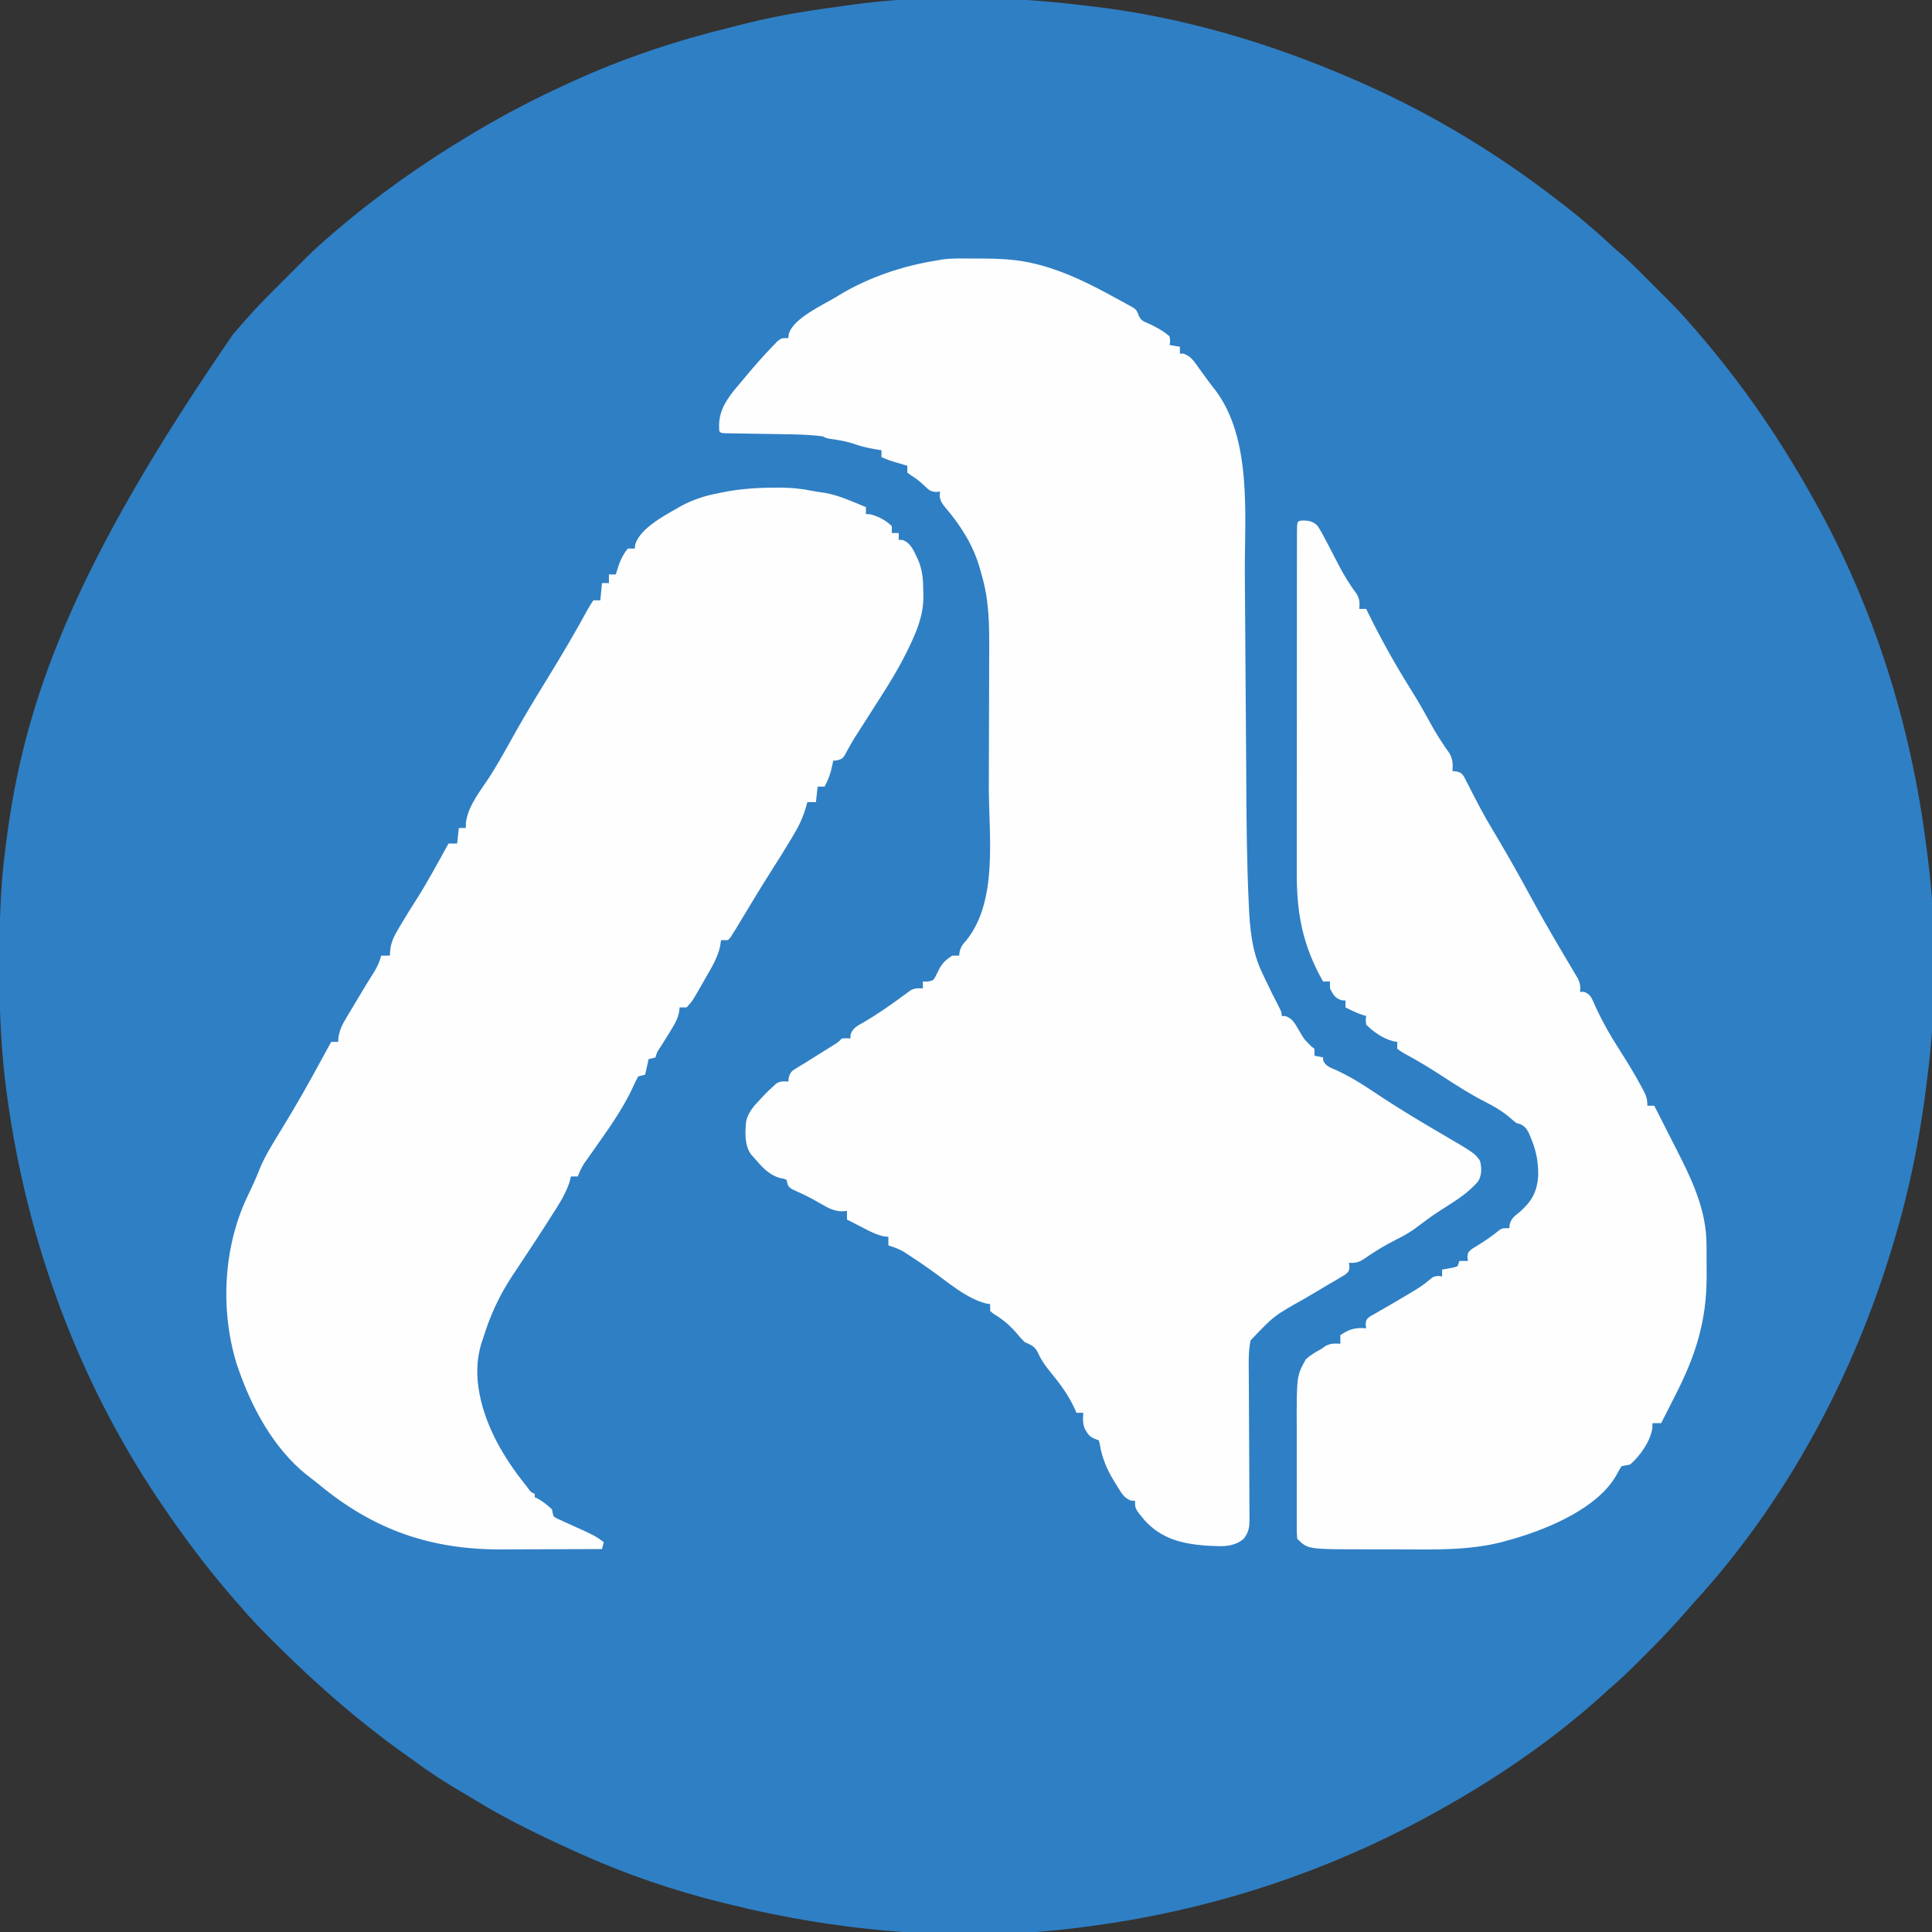 <?xml version="1.0" encoding="UTF-8"?>
<svg version="1.1" xmlns="http://www.w3.org/2000/svg" width="1120" height="1120">
<rect width="100%" height="100%" fill="#333333" stroke="none"/>
<path d="M0 0 C1.206 0.134 2.411 0.268 3.653 0.406 C57.65 6.44 110.395 22.149 160 44 C161.538 44.677 161.538 44.677 163.106 45.368 C200.426 61.906 235.291 82.578 268 107 C268.868 107.646 268.868 107.646 269.753 108.306 C282.44 117.795 294.808 127.829 306.41 138.621 C307.773 139.873 309.142 141.12 310.556 142.315 C317.414 148.132 323.693 154.542 330.036 160.906 C332.058 162.933 334.084 164.954 336.111 166.975 C342.285 173.145 348.396 179.3 354 186 C354.972 187.119 355.946 188.236 356.922 189.352 C363.872 197.375 370.545 205.573 377 214 C377.485 214.632 377.969 215.263 378.469 215.914 C395.005 237.532 409.657 260.284 423 284 C423.485 284.86 423.969 285.719 424.469 286.605 C459.386 348.812 480.883 417.303 489.743 487.971 C489.987 489.895 490.243 491.817 490.5 493.739 C495.97 535.906 495.615 581.882 490 624 C489.831 625.354 489.663 626.707 489.496 628.061 C485.492 660.264 478.684 692.024 469 723 C468.626 724.201 468.253 725.403 467.868 726.641 C444.972 799.543 406.775 869.518 355 926 C353.829 927.33 352.662 928.663 351.5 930 C343.958 938.634 336.2 946.962 328.079 955.051 C326.433 956.692 324.791 958.339 323.15 959.986 C317.605 965.535 311.977 970.914 306 976 C304.392 977.454 302.788 978.912 301.188 980.375 C273.034 1005.688 241.046 1027.606 208 1046 C206.542 1046.814 206.542 1046.814 205.055 1047.645 C142.117 1082.622 73.406 1104.922 2 1114 C0.859 1114.152 -0.283 1114.305 -1.458 1114.462 C-68.444 1123.061 -138.664 1117.167 -204 1101 C-205.069 1100.742 -206.139 1100.483 -207.241 1100.217 C-236.14 1093.181 -264.924 1083.311 -292 1071 C-293.027 1070.534 -293.027 1070.534 -294.074 1070.059 C-313.716 1061.137 -332.982 1051.936 -351.371 1040.608 C-354.032 1038.981 -356.714 1037.395 -359.406 1035.82 C-368.717 1030.358 -377.675 1024.641 -386.347 1018.213 C-388.043 1016.969 -389.756 1015.752 -391.477 1014.543 C-399.877 1008.637 -407.996 1002.432 -416 996 C-416.935 995.25 -417.869 994.5 -418.832 993.727 C-436.27 979.582 -452.607 964.472 -468.5 948.625 C-469.019 948.109 -469.538 947.593 -470.072 947.061 C-475.935 941.221 -481.637 935.308 -487 929 C-488.045 927.808 -489.092 926.618 -490.141 925.43 C-497.385 917.166 -504.329 908.733 -511 900 C-511.483 899.37 -511.966 898.74 -512.464 898.09 C-519.971 888.278 -527.127 878.265 -534 868 C-534.431 867.361 -534.862 866.722 -535.306 866.063 C-582.087 796.428 -611.485 715.822 -622.812 632.875 C-622.912 632.156 -623.011 631.437 -623.114 630.697 C-626.334 607.084 -627.38 583.528 -627.318 559.719 C-627.312 557.528 -627.31 555.338 -627.307 553.148 C-627.27 531.957 -626.805 511.039 -624 490 C-623.831 488.646 -623.663 487.293 -623.496 485.939 C-613.199 403.134 -583.997 324.574 -492 190.938 C-491.538 190.396 -491.076 189.855 -490.6 189.297 C-489.076 187.523 -487.54 185.76 -486 184 C-485.407 183.316 -484.814 182.632 -484.203 181.927 C-477.344 174.147 -470.004 166.852 -462.661 159.531 C-460.435 157.31 -458.214 155.084 -455.994 152.857 C-454.558 151.422 -453.121 149.986 -451.684 148.551 C-451.031 147.896 -450.379 147.242 -449.707 146.568 C-445.299 142.182 -440.72 138.047 -436 134 C-435.013 133.143 -434.025 132.286 -433.008 131.402 C-408.32 110.294 -381.903 91.599 -354 75 C-353.057 74.434 -352.114 73.868 -351.142 73.285 C-334.211 63.157 -316.914 54.218 -299 46 C-297.896 45.489 -296.791 44.977 -295.653 44.451 C-266.109 30.887 -234.908 20.522 -203.344 12.817 C-200.14 12.034 -196.945 11.218 -193.75 10.398 C-174.409 5.559 -154.74 2.645 -135 0 C-134.316 -0.094 -133.632 -0.188 -132.927 -0.285 C-89.817 -6.192 -43.148 -5.244 0 0 Z " fill="#2F7FC4" transform="translate(627,3)"/>
<path d="M0 0 C1.195 -0.004 2.39 -0.008 3.621 -0.012 C14.919 0.001 26.02 0.347 37 3.188 C38.268 3.513 38.268 3.513 39.562 3.845 C55.072 8.032 69.337 15.289 83.352 23.01 C85.134 23.992 86.926 24.956 88.719 25.918 C89.616 26.419 90.513 26.921 91.438 27.438 C92.171 27.846 92.904 28.255 93.66 28.676 C95.375 30.125 95.375 30.125 96.328 32.637 C97.677 35.843 98.915 36.275 102.062 37.625 C106.652 39.757 110.541 41.791 114.375 45.125 C114.812 47.938 114.812 47.938 114.375 50.125 C116.355 50.455 118.335 50.785 120.375 51.125 C120.375 52.445 120.375 53.765 120.375 55.125 C121.417 55.131 121.417 55.131 122.48 55.137 C127.01 56.683 128.949 60.148 131.688 63.938 C132.547 65.109 132.547 65.109 133.425 66.305 C134.568 67.87 135.705 69.44 136.836 71.014 C138.084 72.725 139.393 74.392 140.719 76.043 C162.341 104.401 157.859 148.876 158.017 182.456 C158.048 188.197 158.096 193.939 158.142 199.68 C158.238 211.784 158.317 223.887 158.392 235.991 C158.504 254.149 158.629 272.307 158.771 290.465 C158.815 296.14 158.854 301.815 158.885 307.49 C159.001 329.097 159.225 350.682 160.22 372.269 C160.255 373.079 160.289 373.89 160.324 374.725 C160.913 388.299 162.11 401.791 168.125 414.188 C168.469 414.931 168.813 415.674 169.168 416.439 C172.012 422.528 175.032 428.534 178.125 434.5 C179.375 437.125 179.375 437.125 179.375 439.125 C180.456 439.144 180.456 439.144 181.559 439.164 C185.836 440.623 187.178 443.742 189.438 447.5 C192.47 452.689 192.47 452.689 196.684 456.852 C197.521 457.482 197.521 457.482 198.375 458.125 C198.375 459.445 198.375 460.765 198.375 462.125 C200.025 462.455 201.675 462.785 203.375 463.125 C203.399 463.714 203.424 464.303 203.449 464.91 C204.893 468.365 207.936 469.132 211.188 470.562 C217.827 473.679 223.953 477.258 230.062 481.312 C231.314 482.142 231.314 482.142 232.59 482.987 C234.31 484.127 236.03 485.267 237.75 486.406 C248.463 493.421 259.446 500.039 270.5 506.5 C291.413 518.733 291.413 518.733 294.375 523.125 C295.382 527.358 295.481 531.286 293.188 535.098 C288.034 540.983 282.073 545.01 275.5 549.188 C266.858 554.726 266.858 554.726 258.629 560.848 C254.703 563.974 250.678 566.288 246.188 568.5 C239.804 571.738 233.783 575.258 227.929 579.382 C224.606 581.645 222.409 582.596 218.375 582.125 C218.479 582.876 218.584 583.626 218.691 584.4 C218.375 587.125 218.375 587.125 216.274 588.987 C214.812 589.848 214.812 589.848 213.32 590.727 C212.239 591.376 211.157 592.026 210.043 592.695 C208.862 593.38 207.681 594.065 206.5 594.75 C205.304 595.463 204.109 596.178 202.916 596.895 C199.414 598.993 195.897 601.061 192.375 603.125 C174.971 612.858 174.971 612.858 161.375 627.125 C160.02 633.386 160.251 639.967 160.309 646.339 C160.314 647.317 160.318 648.296 160.323 649.304 C160.334 651.412 160.346 653.52 160.361 655.629 C160.383 658.966 160.397 662.303 160.409 665.641 C160.442 675.124 160.484 684.607 160.546 694.09 C160.584 699.904 160.607 705.717 160.621 711.531 C160.629 713.743 160.642 715.955 160.662 718.167 C160.688 721.254 160.696 724.341 160.7 727.429 C160.712 728.341 160.724 729.253 160.737 730.193 C160.722 735.009 160.508 738.213 157.375 742.125 C151.115 747.602 143.201 746.474 135.375 746.125 C121.439 745.042 109.791 742.178 100.102 731.656 C94.375 724.825 94.375 724.825 94.375 720.125 C93.665 720.121 92.954 720.117 92.223 720.113 C87.779 718.571 86.216 715.203 83.812 711.312 C83.328 710.546 82.843 709.779 82.344 708.989 C78.157 702.166 75.198 695.298 73.934 687.352 C73.749 686.617 73.565 685.882 73.375 685.125 C72.612 684.836 71.849 684.548 71.062 684.25 C67.818 682.892 66.7 681.157 65.09 678.078 C63.987 675.066 64.117 672.283 64.375 669.125 C63.055 669.125 61.735 669.125 60.375 669.125 C60.104 668.468 59.834 667.81 59.555 667.133 C55.883 659.021 51.03 652.484 45.402 645.622 C42.556 642.113 40.154 638.91 38.32 634.766 C36.496 630.807 34.382 629.872 30.375 628.125 C27.953 625.672 27.953 625.672 25.625 622.875 C21.559 618.198 17.51 614.848 12.211 611.66 C11.302 610.9 11.302 610.9 10.375 610.125 C10.375 608.805 10.375 607.485 10.375 606.125 C9.325 605.976 9.325 605.976 8.254 605.824 C-3.348 603.006 -14.199 593.324 -23.758 586.551 C-27.956 583.581 -32.19 580.68 -36.5 577.875 C-38.074 576.846 -38.074 576.846 -39.68 575.797 C-42.611 574.133 -45.397 573.069 -48.625 572.125 C-48.625 570.475 -48.625 568.825 -48.625 567.125 C-49.445 567.043 -50.265 566.96 -51.109 566.875 C-55.464 565.946 -58.953 564.179 -62.875 562.125 C-63.954 561.572 -63.954 561.572 -65.055 561.008 C-66.915 560.053 -68.77 559.09 -70.625 558.125 C-71.285 557.795 -71.945 557.465 -72.625 557.125 C-72.625 555.475 -72.625 553.825 -72.625 552.125 C-73.632 552.2 -74.639 552.275 -75.676 552.352 C-80.147 552.095 -83.045 550.714 -86.812 548.5 C-88.12 547.761 -89.429 547.024 -90.738 546.289 C-91.71 545.738 -91.71 545.738 -92.702 545.177 C-96.508 543.095 -100.48 541.337 -104.43 539.547 C-107.081 537.83 -106.966 537.064 -107.625 534.125 C-109.387 533.346 -109.387 533.346 -111.562 533 C-118.242 531.058 -122.197 526.26 -126.625 521.125 C-127.126 520.581 -127.628 520.037 -128.145 519.477 C-132.092 514.204 -131.742 506.361 -131.038 500.073 C-129.912 494.759 -126.265 490.943 -122.625 487.125 C-121.982 486.425 -121.339 485.725 -120.676 485.004 C-119.046 483.303 -117.375 481.7 -115.625 480.125 C-114.924 479.486 -114.222 478.846 -113.5 478.188 C-111.099 476.827 -109.339 476.899 -106.625 477.125 C-106.541 476.36 -106.458 475.596 -106.371 474.808 C-105.453 471.508 -104.57 470.943 -101.684 469.203 C-100.87 468.7 -100.056 468.196 -99.218 467.678 C-97.935 466.909 -97.935 466.909 -96.625 466.125 C-94.968 465.081 -93.313 464.034 -91.66 462.984 C-89.147 461.411 -86.632 459.841 -84.115 458.273 C-83.305 457.766 -82.495 457.258 -81.66 456.734 C-80.932 456.28 -80.204 455.826 -79.453 455.358 C-77.494 454.121 -77.494 454.121 -75.625 452.125 C-73 452 -73 452 -70.625 452.125 C-70.588 451.025 -70.588 451.025 -70.551 449.902 C-69.208 445.875 -66.335 444.667 -62.812 442.688 C-54.997 438.092 -47.652 432.991 -40.366 427.596 C-39.158 426.725 -39.158 426.725 -37.926 425.836 C-36.861 425.052 -36.861 425.052 -35.775 424.251 C-33.22 422.913 -31.469 422.909 -28.625 423.125 C-28.625 421.805 -28.625 420.485 -28.625 419.125 C-27.738 419.146 -26.851 419.166 -25.938 419.188 C-22.588 418.486 -22.588 418.486 -21.324 416.23 C-20.511 414.633 -19.707 413.031 -18.91 411.426 C-16.983 407.976 -14.916 406.295 -11.625 404.125 C-10.305 404.125 -8.985 404.125 -7.625 404.125 C-7.526 403.38 -7.426 402.635 -7.324 401.867 C-6.541 398.794 -5.55 397.572 -3.438 395.25 C15.162 372.211 9.548 334.059 9.613 306.445 C9.617 304.964 9.621 303.482 9.626 302 C9.645 295.046 9.659 288.092 9.667 281.138 C9.677 273.198 9.704 265.259 9.744 257.319 C9.774 251.112 9.789 244.906 9.792 238.7 C9.794 235.022 9.803 231.344 9.828 227.666 C9.929 212.356 9.775 197.887 5.375 183.125 C4.992 181.763 4.61 180.401 4.229 179.038 C0.43 165.91 -6.74 154.772 -15.526 144.423 C-17.553 141.958 -18.591 140.478 -18.902 137.258 C-18.765 136.202 -18.765 136.202 -18.625 135.125 C-19.369 135.192 -20.113 135.259 -20.879 135.328 C-24.26 135.078 -25.167 134.207 -27.562 131.875 C-29.988 129.587 -32.252 127.629 -35.125 125.938 C-35.95 125.339 -36.775 124.741 -37.625 124.125 C-37.625 122.805 -37.625 121.485 -37.625 120.125 C-38.289 119.932 -38.953 119.738 -39.637 119.539 C-48.407 116.953 -48.407 116.953 -52.625 115.125 C-52.625 113.805 -52.625 112.485 -52.625 111.125 C-53.315 111.015 -54.004 110.906 -54.715 110.793 C-59.294 110.02 -63.689 109.209 -68.062 107.625 C-72.662 105.975 -77.296 105.257 -82.121 104.555 C-84.625 104.125 -84.625 104.125 -86.625 103.125 C-94.093 102.083 -101.636 101.947 -109.164 101.844 C-111.311 101.806 -113.458 101.768 -115.605 101.73 C-118.952 101.677 -122.299 101.624 -125.646 101.573 C-128.902 101.521 -132.158 101.464 -135.414 101.406 C-136.424 101.393 -137.435 101.379 -138.475 101.365 C-139.401 101.348 -140.326 101.332 -141.28 101.314 C-142.097 101.302 -142.914 101.289 -143.757 101.276 C-145.625 101.125 -145.625 101.125 -146.625 100.125 C-147.555 90.365 -143.996 83.944 -138.062 76.375 C-136.594 74.616 -135.113 72.867 -133.625 71.125 C-132.692 70.007 -131.76 68.889 -130.828 67.77 C-125.937 61.933 -120.93 56.215 -115.625 50.75 C-114.759 49.855 -113.892 48.961 -113 48.039 C-110.625 46.125 -110.625 46.125 -106.625 46.125 C-106.543 45.375 -106.46 44.625 -106.375 43.852 C-103.822 34.57 -86.607 26.991 -78.625 22.125 C-77.967 21.721 -77.309 21.317 -76.63 20.901 C-59.873 10.812 -39.929 4.145 -20.625 1.125 C-19.632 0.942 -18.64 0.759 -17.617 0.57 C-11.789 -0.242 -5.871 -0.019 0 0 Z " fill="#FEFEFE" transform="translate(563.625,149.875)"/>
<path d="M0 0 C1.681 -0.008 1.681 -0.008 3.397 -0.016 C9.613 0.037 15.467 0.559 21.556 1.819 C24.051 2.323 26.539 2.673 29.062 3 C37.397 4.47 45.211 8.108 53 11.312 C53 12.633 53 13.953 53 15.312 C54.207 15.374 54.207 15.374 55.438 15.438 C60.246 16.619 64.39 18.887 68 22.312 C68 23.633 68 24.953 68 26.312 C69.32 26.312 70.64 26.312 72 26.312 C72 27.633 72 28.953 72 30.312 C72.722 30.312 73.444 30.312 74.188 30.312 C79.099 32.059 80.73 36.746 82.945 41.223 C85.846 47.63 86.206 53.522 86.25 60.438 C86.281 61.625 86.281 61.625 86.312 62.836 C86.381 73.507 82.736 82.713 78.125 92.188 C77.645 93.18 77.165 94.172 76.671 95.195 C71.962 104.729 66.497 113.698 60.735 122.624 C58.27 126.444 55.834 130.282 53.396 134.119 C52.215 135.975 51.031 137.828 49.844 139.68 C49.299 140.532 48.753 141.384 48.191 142.262 C47.659 143.088 47.127 143.915 46.579 144.767 C45.484 146.532 44.439 148.327 43.433 150.143 C42.928 151.051 42.423 151.959 41.902 152.895 C41.243 154.13 41.243 154.13 40.57 155.39 C39 157.312 39 157.312 36.319 158.089 C35.171 158.199 35.171 158.199 34 158.312 C33.836 159.183 33.836 159.183 33.668 160.07 C32.686 164.91 31.452 168.966 29 173.312 C27.68 173.312 26.36 173.312 25 173.312 C24.67 176.282 24.34 179.252 24 182.312 C22.35 182.312 20.7 182.312 19 182.312 C18.841 182.931 18.681 183.549 18.517 184.186 C16.787 190.455 14.421 195.7 11.062 201.25 C10.578 202.069 10.093 202.887 9.594 203.731 C5.819 210.066 1.896 216.306 -2.076 222.52 C-7.638 231.243 -12.968 240.106 -18.301 248.97 C-18.834 249.854 -18.834 249.854 -19.378 250.755 C-20.35 252.365 -21.32 253.977 -22.289 255.59 C-23.136 256.937 -23.136 256.937 -24 258.312 C-24.487 259.093 -24.973 259.874 -25.474 260.678 C-25.978 261.217 -26.481 261.757 -27 262.312 C-28.32 262.312 -29.64 262.312 -31 262.312 C-31.188 263.535 -31.376 264.757 -31.57 266.016 C-33.052 272.664 -36.494 278.216 -39.875 284.062 C-40.813 285.727 -40.813 285.727 -41.77 287.426 C-47.688 297.823 -47.688 297.823 -51 301.312 C-52.32 301.312 -53.64 301.312 -55 301.312 C-55.147 302.616 -55.147 302.616 -55.297 303.945 C-56.062 307.611 -57.306 310.001 -59.25 313.188 C-59.876 314.225 -60.503 315.263 -61.148 316.332 C-63.095 319.466 -65.045 322.597 -67.055 325.691 C-68.167 327.471 -68.167 327.471 -69 330.312 C-70.32 330.642 -71.64 330.973 -73 331.312 C-73.66 334.283 -74.32 337.252 -75 340.312 C-76.32 340.642 -77.64 340.973 -79 341.312 C-80.252 343.497 -81.255 345.575 -82.25 347.875 C-88.521 361.36 -97.465 373.414 -105.965 385.562 C-106.382 386.159 -106.799 386.756 -107.229 387.37 C-108.277 388.861 -109.337 390.343 -110.398 391.824 C-111.966 394.26 -113.029 396.591 -114 399.312 C-115.32 399.312 -116.64 399.312 -118 399.312 C-118.309 400.488 -118.619 401.664 -118.938 402.875 C-121.424 410.287 -125.835 416.753 -130 423.312 C-130.402 423.946 -130.804 424.58 -131.219 425.233 C-135.46 431.886 -139.784 438.485 -144.148 445.059 C-145.663 447.343 -147.173 449.631 -148.683 451.918 C-149.779 453.574 -150.883 455.225 -151.986 456.876 C-159.657 468.495 -164.943 480.062 -169 493.312 C-169.322 494.283 -169.645 495.254 -169.977 496.254 C-175.844 515.091 -169.843 536.246 -160.996 553.172 C-156.362 561.818 -151.139 569.647 -145 577.312 C-144.295 578.226 -143.59 579.14 -142.863 580.082 C-141.194 582.382 -141.194 582.382 -139 583.312 C-139 583.972 -139 584.633 -139 585.312 C-138.464 585.539 -137.928 585.766 -137.375 586 C-134.193 587.758 -131.655 589.834 -129 592.312 C-128.878 592.972 -128.757 593.631 -128.632 594.311 C-128.165 596.525 -128.165 596.525 -125.87 597.713 C-124.95 598.127 -124.03 598.542 -123.082 598.969 C-122.075 599.434 -121.067 599.899 -120.029 600.379 C-118.968 600.852 -117.906 601.325 -116.812 601.812 C-104.081 607.592 -104.081 607.592 -99 611.312 C-99.33 612.633 -99.66 613.952 -100 615.312 C-109.207 615.359 -118.414 615.395 -127.621 615.416 C-131.899 615.426 -136.176 615.44 -140.453 615.463 C-144.596 615.485 -148.74 615.497 -152.883 615.502 C-154.448 615.506 -156.013 615.513 -157.578 615.524 C-199.138 615.803 -232.214 604.302 -264.193 577.79 C-266.545 575.867 -268.961 574.032 -271.375 572.188 C-290.479 556.777 -303.159 533.235 -311 510.312 C-311.427 509.069 -311.427 509.069 -311.863 507.801 C-321.501 476.318 -319.51 439.408 -305.062 409.875 C-302.746 405.071 -300.549 400.29 -298.625 395.312 C-295.307 387.174 -290.558 379.8 -286 372.312 C-284.476 369.794 -282.956 367.272 -281.438 364.75 C-281.069 364.138 -280.7 363.526 -280.321 362.896 C-272.147 349.268 -264.635 335.246 -257 321.312 C-255.68 321.312 -254.36 321.312 -253 321.312 C-252.91 320.297 -252.82 319.281 -252.728 318.234 C-251.935 313.963 -250.584 311.281 -248.359 307.566 C-247.995 306.952 -247.631 306.337 -247.256 305.703 C-246.098 303.754 -244.924 301.815 -243.75 299.875 C-242.977 298.578 -242.205 297.281 -241.434 295.982 C-238.361 290.824 -235.256 285.689 -232.035 280.621 C-230.138 277.536 -228.957 274.792 -228 271.312 C-226.35 271.312 -224.7 271.312 -223 271.312 C-222.874 269.565 -222.874 269.565 -222.746 267.781 C-222.157 263.131 -220.457 259.787 -218.062 255.812 C-217.66 255.12 -217.257 254.428 -216.843 253.715 C-213.721 248.393 -210.422 243.185 -207.106 237.982 C-200.624 227.694 -194.874 216.955 -189 206.312 C-187.35 206.312 -185.7 206.312 -184 206.312 C-183.67 203.343 -183.34 200.373 -183 197.312 C-181.68 197.312 -180.36 197.312 -179 197.312 C-178.959 196.219 -178.917 195.126 -178.875 194 C-177.553 184.108 -170.208 175.473 -164.937 167.249 C-160.815 160.753 -157.027 154.11 -153.312 147.375 C-148.201 138.119 -142.886 129.021 -137.375 120 C-137.014 119.408 -136.653 118.817 -136.28 118.207 C-134.512 115.312 -132.74 112.419 -130.967 109.526 C-122.996 96.505 -115.245 83.404 -107.955 69.988 C-107.042 68.386 -106.023 66.846 -105 65.312 C-103.68 65.312 -102.36 65.312 -101 65.312 C-100.67 62.013 -100.34 58.712 -100 55.312 C-98.68 55.312 -97.36 55.312 -96 55.312 C-96 53.663 -96 52.013 -96 50.312 C-94.68 50.312 -93.36 50.312 -92 50.312 C-91.83 49.732 -91.66 49.152 -91.484 48.555 C-89.932 43.552 -88.407 39.339 -85 35.312 C-83.68 35.312 -82.36 35.312 -81 35.312 C-80.923 34.575 -80.845 33.838 -80.766 33.078 C-78.043 23.243 -62.39 15.456 -53.926 10.52 C-47.126 6.92 -40.536 4.764 -33 3.312 C-32.358 3.177 -31.716 3.042 -31.055 2.902 C-20.706 0.751 -10.567 0.031 0 0 Z " fill="#FEFEFE" transform="translate(449,282.688)"/>
<path d="M0 0 C3.738 0.025 6.247 0.324 8.945 3.047 C10.888 6.028 12.559 9.103 14.18 12.266 C15.045 13.926 15.911 15.586 16.777 17.246 C18.206 19.986 19.63 22.727 21.038 25.478 C24.216 31.631 27.646 37.253 31.816 42.793 C33.475 45.802 33.441 47.881 33.18 51.266 C34.5 51.266 35.82 51.266 37.18 51.266 C37.641 52.212 38.103 53.158 38.578 54.133 C46.073 69.383 54.322 84.04 63.353 98.433 C67.339 104.816 71.053 111.305 74.63 117.925 C77.908 123.938 81.615 129.559 85.562 135.152 C87.45 138.786 87.495 141.226 87.18 145.266 C87.943 145.333 88.707 145.4 89.493 145.469 C92.18 146.266 92.18 146.266 93.782 148.312 C94.237 149.205 94.692 150.097 95.16 151.016 C95.679 152.008 96.198 153 96.733 154.022 C97.272 155.093 97.811 156.163 98.367 157.266 C99.524 159.482 100.682 161.697 101.844 163.91 C102.411 165 102.979 166.09 103.563 167.213 C105.674 171.199 107.924 175.086 110.242 178.953 C111.049 180.307 111.855 181.661 112.66 183.016 C113.27 184.04 113.27 184.04 113.892 185.086 C120.509 196.288 126.868 207.634 133.055 219.078 C137.372 227.059 141.844 234.936 146.43 242.766 C147.315 244.28 147.315 244.28 148.219 245.825 C150.742 250.132 153.276 254.433 155.844 258.715 C156.581 259.961 157.318 261.207 158.055 262.453 C158.671 263.478 159.287 264.503 159.922 265.559 C161.242 268.4 161.462 270.175 161.18 273.266 C161.914 273.254 162.649 273.242 163.406 273.23 C167.237 274.66 167.75 276.641 169.412 280.245 C169.789 281.097 170.166 281.95 170.555 282.828 C174.425 291.084 178.825 298.777 183.742 306.453 C188.253 313.531 192.663 320.608 196.617 328.016 C196.989 328.7 197.36 329.385 197.742 330.091 C199.517 333.493 200.18 335.338 200.18 339.266 C201.5 339.266 202.82 339.266 204.18 339.266 C207.218 345.213 210.239 351.169 213.25 357.131 C214.272 359.15 215.298 361.168 216.328 363.184 C225.657 381.457 234.503 399.284 234.48 420.199 C234.485 421.117 234.489 422.034 234.493 422.979 C234.499 424.911 234.5 426.843 234.495 428.775 C234.492 431.665 234.516 434.554 234.541 437.443 C234.64 463.906 228.235 483.938 216.305 507.266 C215.512 508.83 214.721 510.395 213.93 511.961 C212.022 515.734 210.104 519.501 208.18 523.266 C206.53 523.266 204.88 523.266 203.18 523.266 C203.138 524.214 203.097 525.163 203.055 526.141 C201.953 533.804 195.986 542.246 190.18 547.266 C189.313 547.431 188.447 547.596 187.555 547.766 C186.771 547.931 185.987 548.096 185.18 548.266 C184.178 549.901 183.19 551.549 182.305 553.25 C171.592 572.444 143.132 584.258 123.172 590.16 C121.842 590.532 120.512 590.901 119.18 591.266 C118.069 591.579 116.957 591.892 115.812 592.215 C96.579 597.131 76.79 596.551 57.106 596.461 C54.115 596.45 51.123 596.451 48.131 596.451 C45.206 596.451 42.281 596.446 39.356 596.438 C37.98 596.435 36.603 596.433 35.227 596.432 C3.31 596.396 3.31 596.396 -2.82 590.266 C-3.019 587.779 -3.093 585.404 -3.079 582.917 C-3.083 582.159 -3.086 581.401 -3.09 580.62 C-3.099 578.101 -3.093 575.582 -3.086 573.062 C-3.087 571.305 -3.089 569.548 -3.092 567.791 C-3.095 564.095 -3.09 560.4 -3.081 556.704 C-3.07 552.004 -3.076 547.304 -3.088 542.604 C-3.095 538.966 -3.093 535.328 -3.088 531.691 C-3.087 529.961 -3.088 528.23 -3.093 526.5 C-3.158 495.894 -3.158 495.894 2.18 486.266 C4.938 483.753 7.904 482.022 11.18 480.266 C12.067 479.647 12.953 479.028 13.867 478.391 C16.767 476.98 18.997 477.044 22.18 477.266 C22.18 475.616 22.18 473.966 22.18 472.266 C27.57 468.672 30.716 467.812 37.18 468.266 C37.071 467.514 36.963 466.763 36.852 465.988 C37.18 463.266 37.18 463.266 39.32 461.449 C40.346 460.873 41.373 460.297 42.43 459.703 C43.613 459.018 44.797 458.334 45.98 457.648 C46.641 457.275 47.302 456.901 47.983 456.517 C52.23 454.098 56.419 451.581 60.617 449.078 C61.895 448.33 61.895 448.33 63.198 447.566 C66.882 445.383 70.359 443.234 73.598 440.422 C76.18 438.266 76.18 438.266 79.055 437.953 C79.756 438.056 80.457 438.159 81.18 438.266 C81.18 436.946 81.18 435.626 81.18 434.266 C81.818 434.156 82.456 434.046 83.113 433.934 C84.353 433.696 84.353 433.696 85.617 433.453 C86.441 433.302 87.265 433.151 88.113 432.996 C88.795 432.755 89.477 432.514 90.18 432.266 C90.51 431.276 90.84 430.286 91.18 429.266 C92.83 429.266 94.48 429.266 96.18 429.266 C96.066 428.522 95.953 427.778 95.836 427.012 C96.18 424.266 96.18 424.266 98.523 422.238 C99.565 421.608 100.607 420.978 101.68 420.328 C106.178 417.533 110.377 414.664 114.461 411.297 C116.18 410.266 116.18 410.266 120.18 410.266 C120.28 409.158 120.28 409.158 120.383 408.027 C121.42 404.433 123.015 403.376 125.93 401.078 C133.008 394.872 136.242 389.431 136.866 380.004 C137.077 372.372 135.848 365.846 132.992 358.766 C132.701 358.042 132.41 357.318 132.11 356.572 C130.717 353.475 129.795 351.575 126.707 350.02 C125.456 349.646 125.456 349.646 124.18 349.266 C122.725 348.125 121.31 346.932 119.93 345.703 C115.704 342.232 111.468 339.705 106.617 337.266 C97.848 332.833 89.683 327.59 81.457 322.228 C74.435 317.662 67.343 313.307 59.953 309.36 C58.02 308.281 58.02 308.281 55.18 306.266 C55.18 304.946 55.18 303.626 55.18 302.266 C54.252 302.101 53.323 301.936 52.367 301.766 C46.647 300.13 41.345 296.446 37.18 292.266 C36.863 289.504 36.863 289.504 37.18 287.266 C36.313 286.998 35.447 286.729 34.555 286.453 C31.262 285.295 28.268 283.884 25.18 282.266 C25.18 280.946 25.18 279.626 25.18 278.266 C24.437 278.224 23.695 278.183 22.93 278.141 C19.011 276.894 18.063 274.823 16.18 271.266 C16.18 269.946 16.18 268.626 16.18 267.266 C14.86 267.266 13.54 267.266 12.18 267.266 C0.394 246.385 -3.13 228.117 -3.063 204.265 C-3.064 202.048 -3.066 199.831 -3.069 197.614 C-3.074 191.625 -3.066 185.637 -3.056 179.648 C-3.047 173.377 -3.049 167.106 -3.049 160.835 C-3.048 150.318 -3.04 139.802 -3.026 129.285 C-3.012 118.461 -3.005 107.636 -3.006 96.812 C-3.006 96.144 -3.006 95.476 -3.006 94.787 C-3.006 94.12 -3.006 93.453 -3.006 92.765 C-3.007 81.055 -3.001 69.344 -2.993 57.634 C-2.99 52.647 -2.988 47.661 -2.987 42.674 C-2.986 36.816 -2.98 30.958 -2.97 25.1 C-2.967 22.944 -2.966 20.788 -2.966 18.633 C-2.967 15.704 -2.961 12.776 -2.954 9.847 C-2.956 8.983 -2.957 8.118 -2.959 7.228 C-2.931 0.428 -2.931 0.428 0 0 Z " fill="#FEFEFE" transform="translate(754.82,301.734)"/>
</svg>
